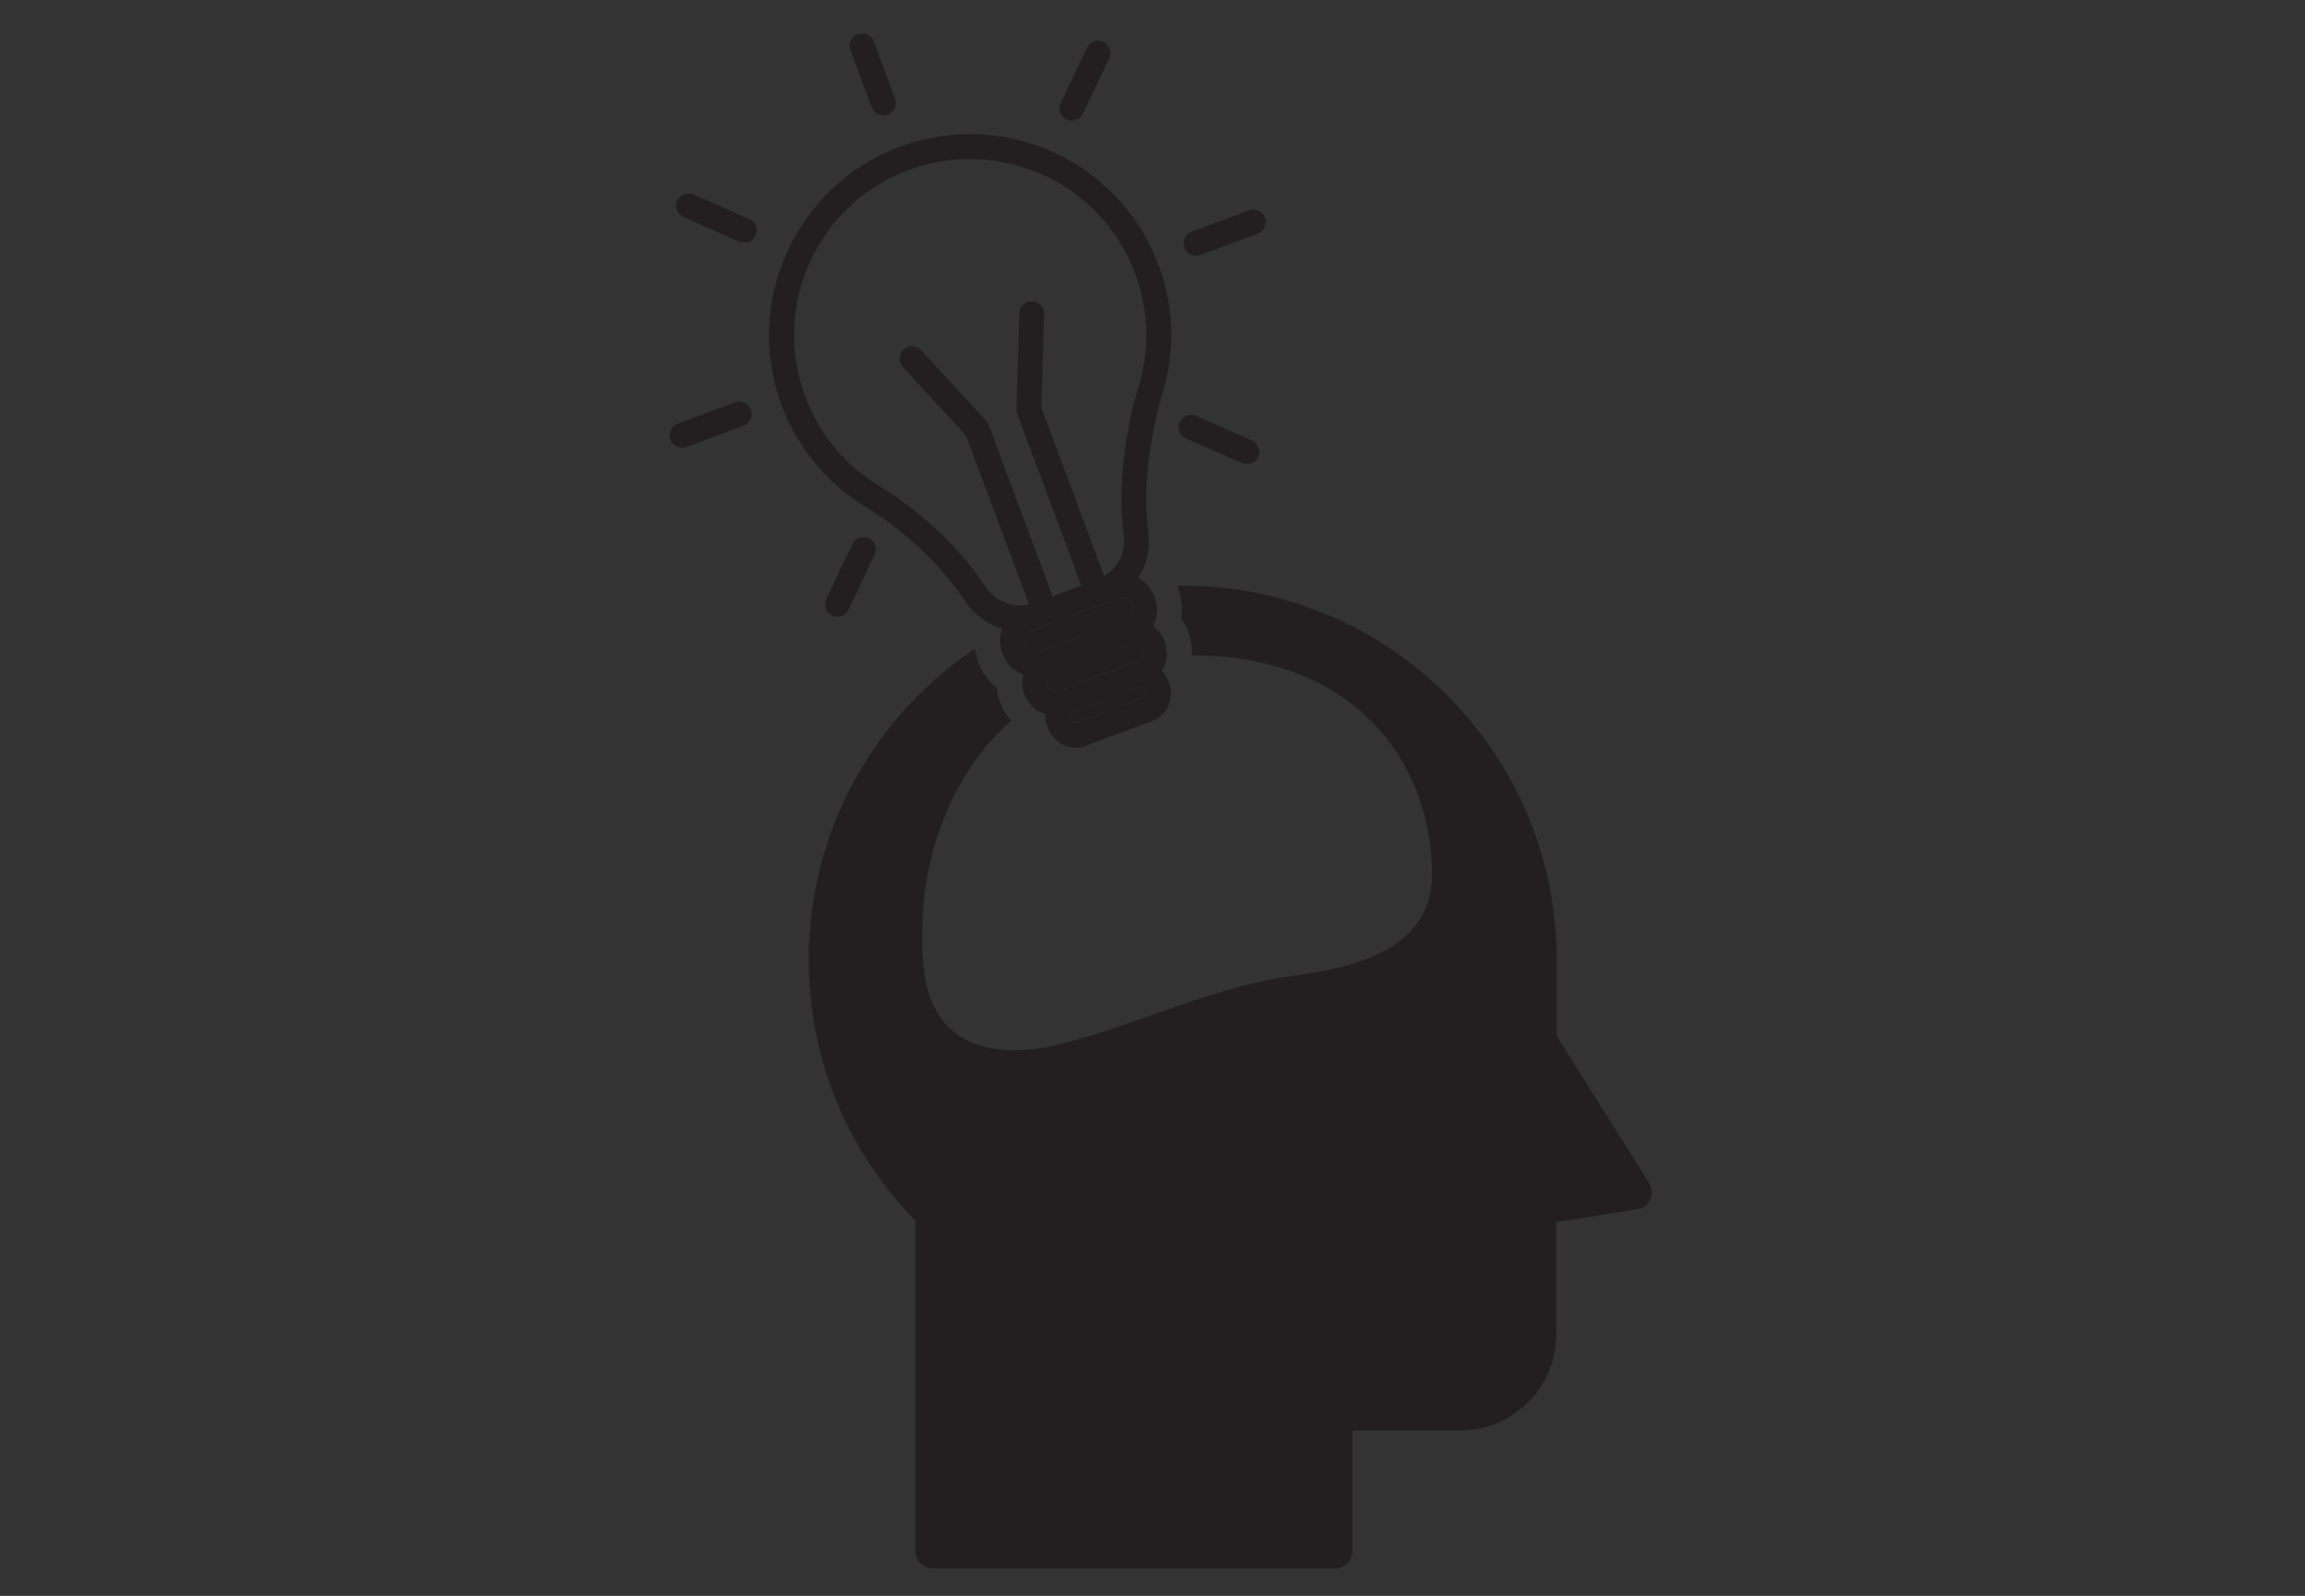 <?xml version="1.0" encoding="utf-8"?>
<!-- Generator: Adobe Illustrator 28.1.0, SVG Export Plug-In . SVG Version: 6.00 Build 0)  -->
<svg version="1.1" id="Layer_1" xmlns="http://www.w3.org/2000/svg" xmlns:xlink="http://www.w3.org/1999/xlink" x="0px" y="0px"
	 viewBox="0 0 110.55 76.54" style="enable-background:new 0 0 110.55 76.54;" xml:space="preserve">
<rect x="0" y="0" width="110.55" height="76.54" fill="#333333" stroke="none"/>
<style type="text/css">
	.st0{display:none;}
	.st1{display:inline;fill:none;}
	.st2{fill:none;}
	.st3{fill:#FFFFFF;}
	.st4{fill:#808080;}
	.st5{fill:#231F20;}
</style>
<g id="Layer_2_00000073722119373351752270000017113015111246931634_" class="st0">
	<line class="st1" x1="-24.13" y1="74.54" x2="142.13" y2="74.54"/>
	<line class="st1" x1="-24.13" y1="2" x2="142.13" y2="2"/>
</g>
<g>
	<path class="st2" d="M-5240.72,925.05c-1.72,0-3.37,0.3-4.92,0.82l3.29,12.07l2.3,1.28c0.66,0.37,0.9,1.2,0.53,1.86
		c-0.25,0.45-0.71,0.7-1.19,0.7c-0.23,0-0.46-0.06-0.67-0.17l-2.8-1.56c-0.02-0.01-0.04-0.04-0.06-0.05
		c-0.1-0.06-0.19-0.14-0.27-0.23c-0.03-0.04-0.07-0.07-0.1-0.11c-0.08-0.11-0.14-0.24-0.19-0.38c0-0.02-0.02-0.04-0.03-0.06
		c0,0,0,0,0-0.01l-3.34-12.23c-4.72,2.63-7.92,7.66-7.92,13.44c0,8.48,6.9,15.37,15.37,15.37s15.37-6.9,15.37-15.37
		C-5225.34,931.95-5232.24,925.05-5240.72,925.05z"/>
	<path d="M-5339.6,903.64c-6.21,0-11.27,5.06-11.27,11.27v6.37c0,1.15,0.92,2.07,2.07,2.07c1.15,0,2.07-0.92,2.07-2.07v-6.37
		c0-1.53,0.54-2.99,1.3-4.14v33.36c0,1.38,1.15,2.53,2.53,2.53s2.53-1.15,2.53-2.53v-19.25h1.46v19.25c0,1.38,1.15,2.53,2.53,2.53
		s2.53-1.15,2.53-2.53v-33.36c0.84,1.15,1.3,2.61,1.3,4.14v6.37c0,1.15,0.92,2.07,2.07,2.07c1.15,0,2.07-0.92,2.07-2.07v-6.37
		C-5328.32,908.71-5333.39,903.64-5339.6,903.64z"/>
	<path d="M-5339.6,902.19c3.13,0,5.67-2.54,5.67-5.68c0-3.13-2.54-5.67-5.67-5.67c-3.13,0-5.68,2.54-5.68,5.67
		C-5345.27,899.65-5342.73,902.19-5339.6,902.19z"/>
	<path d="M-5307.39,914.92v5.83c1.33-0.33,2.72-0.53,4.14-0.58v-5.25c0.08-6.21-4.98-11.27-11.2-11.27
		c-6.21,0-11.27,5.06-11.27,11.27v6.37c0,1.15,0.92,2.07,2.07,2.07s2.07-0.92,2.07-2.07v-6.37c0-1.53,0.54-2.99,1.3-4.14v19.92
		c2.48-4.51,6.61-7.97,11.58-9.57v-10.34C-5307.85,911.93-5307.39,913.38-5307.39,914.92z"/>
	<path d="M-5314.44,902.19c3.13,0,5.67-2.54,5.67-5.68c0-3.13-2.54-5.67-5.67-5.67s-5.68,2.54-5.68,5.67
		C-5320.12,899.65-5317.58,902.19-5314.44,902.19z"/>
	<path class="st3" d="M-5320.27,944.14c0,0.49,0.15,0.96,0.4,1.35c-0.16-0.55-0.3-1.11-0.4-1.68V944.14z"/>
	<polygon class="st3" points="-5279.08,928.41 -5278.35,930.11 -5278.35,930.11 -5279.08,928.4 	"/>
	<path d="M-5313.75,933.59v10.55c0,1.38,1.15,2.53,2.53,2.53s2.53-1.15,2.53-2.53v-15.35
		C-5310.78,929.9-5312.52,931.57-5313.75,933.59z"/>
	<path class="st3" d="M-5303.56,941.23c-0.04-0.06-0.08-0.11-0.12-0.17c-0.03-0.06-0.06-0.13-0.08-0.19l-0.25,0.37H-5303.56z"/>
	<path d="M-5240.72,922.32c-1.97,0-3.86,0.33-5.64,0.91l-5.1-18.71l10.75-0.01c1.88,0,3.42,1.53,3.42,3.42
		c0,1.88-1.53,3.42-3.42,3.42c-0.76,0-1.37,0.61-1.37,1.37s0.61,1.37,1.37,1.37c3.39,0,6.15-2.76,6.15-6.15
		c0-3.39-2.76-6.15-6.15-6.15l-12.54,0.01c-0.06,0-0.12,0.03-0.18,0.04c-0.06,0.01-0.12,0-0.18,0.01c-0.03,0.01-0.05,0.03-0.08,0.04
		c-0.09,0.03-0.17,0.08-0.25,0.13c-0.07,0.04-0.14,0.08-0.21,0.14c-0.06,0.06-0.11,0.13-0.17,0.2c-0.05,0.07-0.11,0.14-0.14,0.22
		c-0.04,0.08-0.06,0.15-0.08,0.24c-0.03,0.09-0.05,0.18-0.06,0.28c0,0.03-0.02,0.06-0.02,0.09c0,0.06,0.03,0.12,0.04,0.18
		c0.01,0.06-0.01,0.12,0.01,0.18l2.93,10.74h-6.06c-0.17,0.95-0.43,1.86-0.76,2.73h5.31l-14.11,14.11c-0.21,0.88-0.3,1.77-0.24,2.72
		l0.05,1.34l16.9-16.9l1.64,6.04c-5.88,3-9.92,9.09-9.92,16.13c0,9.98,8.12,18.11,18.11,18.11c9.99,0,18.11-8.12,18.11-18.11
		C-5222.61,930.44-5230.73,922.32-5240.72,922.32z M-5240.72,955.8c-8.48,0-15.37-6.9-15.37-15.37c0-5.77,3.2-10.81,7.92-13.44
		l3.34,12.23c0,0,0,0,0,0.01c0.01,0.02,0.02,0.04,0.03,0.06c0.05,0.14,0.11,0.26,0.19,0.38c0.03,0.04,0.07,0.07,0.1,0.11
		c0.08,0.09,0.17,0.17,0.27,0.23c0.02,0.02,0.03,0.04,0.06,0.05l2.8,1.56c0.21,0.12,0.44,0.17,0.67,0.17c0.48,0,0.94-0.25,1.19-0.7
		c0.37-0.66,0.13-1.49-0.53-1.86l-2.3-1.28l-3.29-12.07c1.55-0.52,3.2-0.82,4.92-0.82c8.48,0,15.37,6.9,15.37,15.37
		C-5225.34,948.9-5232.24,955.8-5240.72,955.8z"/>
	<path d="M-5278.84,927.54l-4.55-10.55h11.13c0.75-1.05,1.25-1.93,1.56-2.73h-13.87l-3.56-8.26c1-0.09,1.98-0.18,2.84-0.26
		l-1.14-2.99l0.41-0.3l-9.11-0.82c-3.6-0.19-3.59,5.18,0,4.99c0,0,1.85-0.17,4.14-0.37l3.87,8.97l-6.4,9.48
		c-2.65-1.51-5.7-2.39-8.96-2.39c-0.36,0-0.71,0.01-1.07,0.03c-1.08,0.06-2.13,0.22-3.15,0.47c-0.68,0.16-1.35,0.36-1.99,0.6
		c-1.85,0.68-3.55,1.65-5.06,2.85c-0.51,0.41-1,0.84-1.46,1.29c-2.56,2.53-4.37,5.82-5.06,9.49c-0.21,1.09-0.32,2.22-0.32,3.37
		s0.11,2.28,0.32,3.37c0.11,0.57,0.24,1.13,0.4,1.68c2.19,7.53,9.15,13.05,17.38,13.05c9.52,0,17.33-7.39,18.04-16.74h2.55
		c0.22,0.85,0.59,1.64,1.08,2.35c0.23-1.26,0.74-2.39,1.47-3.33c-0.05-0.27-0.09-0.56-0.09-0.85c0-0.48,0.07-0.95,0.21-1.39
		l-0.08-1.09l-0.03-0.42l-0.21-2.68c-0.85,0.72-1.52,1.63-1.96,2.67c-0.27,0.63-0.46,1.3-0.55,2.01h-2.38
		c-0.39-5.18-2.96-9.76-6.81-12.82l5.42-8.03l4.03,9.35l2.16,5.01c0-1.39,0.2-2.79,0.56-4.18c0,0,0,0,0,0
		C-5279.01,928.12-5278.93,927.83-5278.84,927.54z M-5302.48,955.8c-6.36,0-11.83-3.88-14.16-9.4c-0.78-1.84-1.21-3.86-1.21-5.98
		c0-3.19,0.98-6.16,2.65-8.61c0.44-0.64,0.93-1.24,1.46-1.81c1.42-1.53,3.13-2.77,5.06-3.63c1.9-0.84,4-1.32,6.21-1.32
		c2.69,0,5.23,0.7,7.43,1.93l-8.56,12.68c-0.02,0.04-0.03,0.08-0.05,0.12c-0.04,0.08-0.08,0.17-0.11,0.26
		c-0.03,0.09-0.04,0.17-0.05,0.27c0,0.04-0.03,0.08-0.03,0.13c0,0.04,0.02,0.08,0.03,0.13c0.01,0.09,0.03,0.18,0.05,0.27
		c0,0.02,0.01,0.03,0.02,0.04c0.02,0.07,0.04,0.13,0.08,0.19c0.03,0.06,0.07,0.12,0.12,0.17c0.01,0.01,0.01,0.02,0.02,0.04
		c0.06,0.08,0.12,0.14,0.2,0.2c0.03,0.03,0.05,0.07,0.09,0.09c0.05,0.03,0.1,0.05,0.15,0.07c0.05,0.02,0.09,0.05,0.14,0.06
		c0.15,0.06,0.31,0.1,0.47,0.1h15.3C-5287.88,949.63-5294.47,955.8-5302.48,955.8z M-5299.91,939.06l7.12-10.55
		c3.13,2.55,5.23,6.3,5.61,10.55H-5299.91z"/>
	<path d="M-5262.02,917c0.42-0.88,0.76-1.78,0.98-2.73c0.21-0.89,0.33-1.82,0.33-2.81c0-5.34-3.65-10.33-11.74-10.33
		c-3.24,0-6.7,0.85-9.07,2.19c-0.35,0.2-0.68,0.41-0.98,0.62l0.54,1.42l1.14,3.01c1.76-1.34,4.57-2.18,7.1-2.18
		c4.43,0.07,6.68,2.46,6.68,6.05c0,0.69-0.1,1.37-0.26,2.03c-0.22,0.91-0.59,1.81-1.11,2.73c-0.83,1.5-2.02,3.07-3.55,4.86
		c-1.52,1.83-2.62,3.64-3.35,5.42c-0.37,0.91-0.64,1.81-0.82,2.7c-0.19,0.96-0.28,1.91-0.27,2.83c0.01,0.4,0.03,0.81,0.07,1.2
		l0.12,1.52l0.02,0.31h3.5h1.98l-0.07-1.83c0-0.05,0-0.1-0.01-0.15c-0.06-1.34,0.06-2.61,0.41-3.87c0.25-0.9,0.61-1.8,1.1-2.71
		c0.62-1.16,1.45-2.35,2.5-3.6C-5264.82,921.39-5263.12,919.28-5262.02,917z"/>
	<path d="M-5270.77,942.26c-0.71-0.63-1.63-1-2.73-1c-0.09,0-0.17,0.02-0.25,0.02c-1.37,0.07-2.51,0.72-3.2,1.76
		c-0.16,0.24-0.3,0.49-0.41,0.77c-0.23,0.56-0.35,1.19-0.35,1.87c0,2.46,1.69,4.36,4.15,4.36c0.48,0,0.93-0.07,1.34-0.19
		c1.8-0.54,2.87-2.17,2.87-4.17c0-0.25-0.03-0.49-0.06-0.72C-5269.56,943.84-5270.04,942.91-5270.77,942.26z"/>
</g>
<path class="st4" d="M818.86,1116.07v-0.51c0-1.08-0.87-1.95-1.95-1.95c-1.08,0-1.95,0.87-1.95,1.95v0.51c0,0.79,0,1.52-0.14,2.31
	h-22.84c-0.14-0.79-0.14-1.52-0.14-2.31v-0.51c0-1.08-0.87-1.95-1.95-1.95s-1.95,0.87-1.95,1.95v0.51c0,8.02,4.19,15.18,10.84,19.3
	c-7.23,3.47-10.84,7.66-10.84,12.57c0,4.91,3.69,9.11,10.84,12.57c-6.72,4.12-10.84,11.35-10.84,19.3v0.51
	c0,1.08,0.87,1.95,1.95,1.95s1.95-0.87,1.95-1.95v-0.51c0-0.79,0.07-1.52,0.14-2.31h22.91c0.07,0.79,0.07,1.52,0.07,2.31v0.51
	c0,1.08,0.87,1.95,1.95,1.95c1.08,0,1.95-0.87,1.95-1.95v-0.51c0-8.02-4.19-15.18-10.84-19.3c7.23-3.47,10.84-7.66,10.84-12.57
	c0-4.91-3.69-9.11-10.84-12.57C814.75,1131.24,818.86,1124.09,818.86,1116.07z M814.24,1121.34c-0.43,1.37-0.94,2.67-1.66,3.83
	h-18.36c-0.65-1.23-1.23-2.53-1.66-3.83H814.24z M814.96,1147.94c0,0.65-0.14,1.3-0.36,1.95h-22.4c-0.29-0.65-0.36-1.3-0.36-1.95
	s0.14-1.3,0.36-1.95h22.47C814.89,1146.64,814.96,1147.29,814.96,1147.94z M812.58,1152.85c-2.31,2.24-5.85,4.05-9.18,5.42
	c-3.32-1.3-6.87-3.11-9.18-5.42H812.58z M794.22,1143.02c2.31-2.24,5.85-4.05,9.18-5.42c3.32,1.3,6.87,3.11,9.18,5.42H794.22z
	 M792.56,1174.53c0.43-1.37,0.94-2.67,1.66-3.83h18.36c0.65,1.23,1.23,2.53,1.66,3.83H792.56z M810.48,1167.67h-14.16
	c1.88-2.17,4.26-3.97,7.08-5.13C806.22,1163.69,808.6,1165.5,810.48,1167.67z M803.4,1133.41c-2.82-1.23-5.2-2.96-7.08-5.13h14.16
	C808.6,1130.38,806.22,1132.18,803.4,1133.41z"/>
<g>
	<path class="st5" d="M53.87,33.24l-2.45,0.91c-0.09,0.03-0.13,0.13-0.1,0.22l0.07,0.18c0.03,0.09,0.13,0.13,0.22,0.1l3.25-1.21
		c0.09-0.03,0.13-0.13,0.1-0.22l-0.07-0.18c-0.03-0.09-0.13-0.13-0.22-0.1L53.87,33.24z"/>
	<path class="st5" d="M54.2,30.9l-1.88,0.7l-1.88,0.7c-0.21,0.08-0.32,0.32-0.24,0.53l0.03,0.07c0.04,0.12,0.14,0.2,0.25,0.24
		c0.09,0.03,0.19,0.04,0.28,0l0.2-0.08c0.02-0.01,0.03-0.02,0.05-0.03l3.25-1.21c0.02-0.01,0.04,0,0.06-0.01l0.19-0.07
		c0.04-0.02,0.07-0.04,0.11-0.07c0.14-0.11,0.2-0.29,0.13-0.46l-0.02-0.07C54.65,30.93,54.41,30.83,54.2,30.9z"/>
	<path class="st5" d="M52.58,30.23l1.21-0.45c0.01,0,0.02,0,0.03,0c0.01,0,0.02,0,0.03,0l0.13-0.05c0.24-0.09,0.37-0.35,0.31-0.59
		c0-0.02,0-0.04-0.01-0.06l-0.03-0.07c-0.1-0.26-0.39-0.4-0.65-0.3l-0.47,0.17c0,0,0,0,0,0l-1.21,0.45l-0.39,0.14l-0.3,0.11
		l-1.76,0.66c-0.25,0.1-0.38,0.37-0.3,0.63c0,0.01,0,0.02,0,0.02l0.03,0.07c0.1,0.26,0.39,0.4,0.65,0.3l0.13-0.05
		c0.02-0.01,0.03-0.02,0.05-0.03l0.03-0.01l1.28-0.48L52.58,30.23z"/>
	<path class="st5" d="M79.09,56.73l-4.43-7.04v-3.13c0-0.06,0-0.13,0-0.19V46.3v-0.1c0-0.06,0-0.12,0-0.18
		c0-9.89-8.04-17.93-17.93-17.93c-0.09,0-0.18,0.01-0.27,0.01c0.01,0.02,0.02,0.03,0.03,0.05c0.19,0.52,0.24,1.03,0.16,1.52
		c0.13,0.19,0.25,0.39,0.33,0.61c0.14,0.38,0.2,0.77,0.18,1.15c2.41-0.02,4.81,0.53,6.75,1.7c3.08,1.87,4.77,5.18,4.77,8.85
		c0,3.55-3.8,4.44-6.53,4.8c-3.97,0.52-7.42,2.32-11.27,3.29c-3.2,0.81-6.24,0.15-6.59-3.76c-0.39-4.36,0.97-8.85,4.2-11.75
		c-0.21-0.25-0.4-0.52-0.52-0.85c-0.09-0.24-0.13-0.48-0.16-0.71c-0.39-0.32-0.69-0.73-0.88-1.21c-0.09-0.23-0.14-0.46-0.17-0.68
		c-4.8,3.22-7.97,8.7-7.97,14.9c0,4.73,1.81,9.16,5.11,12.53v15.85c0,0.46,0.37,0.83,0.83,0.83h19.31l-0.01,0.01
		c0.46,0,0.83-0.37,0.83-0.83v-5.79h5.17c2.54,0,4.61-2.07,4.61-4.61v-5.39L78.52,58c0.28-0.04,0.51-0.22,0.63-0.48
		C79.26,57.26,79.24,56.97,79.09,56.73z"/>
	<path class="st5" d="M41.26,24.15c0.01,0,0.01,0,0.02,0.01c0.01,0.01,0.02,0.02,0.03,0.03c0.08,0.05,0.17,0.11,0.29,0.18
		c0.02,0.01,0.04,0.03,0.1,0.06c0.01,0,0.17,0.1,0.41,0.26c0.18,0.12,0.41,0.28,0.68,0.49c0.97,0.74,2.41,1.99,3.51,3.67
		c0.19,0.29,0.42,0.54,0.68,0.74c0.33,0.26,0.7,0.44,1.09,0.55c-0.03,0.08-0.06,0.17-0.07,0.25c-0.06,0.3-0.04,0.61,0.07,0.92
		l0.02,0.06l0,0.01c0,0.01,0.01,0.02,0.02,0.03c0.18,0.45,0.53,0.78,0.96,0.95c-0.06,0.29-0.07,0.59,0.04,0.88l0.02,0.07
		c0,0,0,0,0,0.01c0.05,0.13,0.14,0.24,0.22,0.35c0.03,0.05,0.06,0.11,0.09,0.15c0.19,0.21,0.43,0.35,0.7,0.43
		c-0.01,0.18,0.01,0.37,0.08,0.55l0.07,0.18c0.09,0.24,0.26,0.43,0.45,0.58c0.36,0.28,0.84,0.4,1.3,0.22l3.25-1.21
		c0.46-0.17,0.75-0.58,0.84-1.03c0.04-0.24,0.05-0.48-0.04-0.72l-0.07-0.18c-0.07-0.18-0.17-0.34-0.3-0.47
		c0.12-0.2,0.2-0.42,0.23-0.66c0.01-0.1,0-0.2-0.01-0.3c-0.01-0.13-0.01-0.27-0.06-0.4c0,0,0-0.01,0-0.01l-0.03-0.07
		c-0.11-0.3-0.32-0.52-0.55-0.7c0.21-0.41,0.26-0.89,0.09-1.35c0,0,0,0,0-0.01c0,0,0-0.01,0-0.01l-0.03-0.07
		c-0.06-0.15-0.14-0.28-0.23-0.41c-0.15-0.2-0.33-0.36-0.54-0.47c0.22-0.34,0.39-0.72,0.46-1.13c0.06-0.33,0.08-0.67,0.03-1.02
		c-0.24-1.76-0.02-3.58,0.24-4.9c0.08-0.4,0.16-0.75,0.23-1.04c0.13-0.53,0.24-0.86,0.24-0.87c0-0.02,0.01-0.04,0.02-0.06
		c0.56-1.99,0.48-4.06-0.25-5.99c-1.86-4.98-7.42-7.52-12.41-5.66c-4.98,1.86-7.52,7.42-5.66,12.41
		C38.23,21.39,39.53,23.01,41.26,24.15z M50.07,31.16l-0.03,0.01c-0.02,0.01-0.03,0.02-0.05,0.03l-0.13,0.05
		c-0.26,0.1-0.55-0.03-0.65-0.3l-0.03-0.07c0-0.01,0-0.02,0-0.02c-0.08-0.26,0.05-0.53,0.3-0.63l1.76-0.66l0.3-0.11l0.39-0.14
		l1.21-0.45c0,0,0,0,0,0l0.47-0.17c0.26-0.1,0.55,0.03,0.65,0.3l0.03,0.07c0.01,0.02,0,0.04,0.01,0.06c0.06,0.25-0.06,0.5-0.31,0.59
		l-0.13,0.05c-0.01,0-0.02,0-0.03,0c-0.01,0-0.02,0-0.03,0l-1.21,0.45l-1.23,0.46L50.07,31.16z M54.9,33.04l0.07,0.18
		c0.03,0.09-0.01,0.19-0.1,0.22l-3.25,1.21c-0.09,0.03-0.19-0.01-0.22-0.1l-0.07-0.18c-0.03-0.09,0.01-0.19,0.1-0.22l2.45-0.91
		l0.81-0.3C54.77,32.91,54.87,32.95,54.9,33.04z M54.73,31.15l0.02,0.07c0.06,0.17,0,0.35-0.13,0.46c-0.03,0.03-0.07,0.05-0.11,0.07
		l-0.19,0.07c-0.02,0.01-0.04,0-0.06,0.01l-3.25,1.21c-0.02,0.01-0.03,0.02-0.05,0.03l-0.2,0.08c-0.09,0.04-0.19,0.03-0.28,0
		c-0.11-0.04-0.2-0.12-0.25-0.24l-0.03-0.07c-0.08-0.21,0.03-0.45,0.24-0.53l1.88-0.7l1.88-0.7C54.41,30.83,54.65,30.93,54.73,31.15
		z M43.57,8.16c4.37-1.63,9.24,0.59,10.87,4.96c0.64,1.71,0.71,3.54,0.21,5.29c-0.14,0.42-1.22,3.91-0.75,7.31
		c0.02,0.19,0.01,0.37-0.02,0.55c-0.01,0.08-0.03,0.16-0.05,0.24c-0.13,0.48-0.44,0.87-0.88,1.11l-0.41-1.09l-0.02-0.07l-2.58-6.92
		l0.14-4.48c0.01-0.33-0.25-0.6-0.58-0.61c-0.33-0.01-0.6,0.25-0.61,0.58l-0.14,4.6c0,0.08,0.01,0.15,0.04,0.23l2.65,7.09l0.42,1.14
		l-0.25,0.09l-0.88,0.33l-0.25,0.09l-0.42-1.14l0,0l-2.64-7.08c-0.03-0.07-0.07-0.14-0.12-0.2l-3.12-3.38
		c-0.22-0.24-0.6-0.26-0.84-0.04c-0.24,0.22-0.26,0.6-0.04,0.84l3.03,3.29l2.6,6.95l0.01,0.03l0.41,1.11
		c-0.47,0.12-0.95,0.05-1.36-0.18c-0.11-0.06-0.22-0.13-0.32-0.21c-0.13-0.12-0.26-0.24-0.37-0.4c-1.96-3.01-4.86-4.72-4.95-4.77
		c-0.05-0.03-0.1-0.07-0.15-0.1c-0.07-0.04-0.13-0.08-0.2-0.12c-0.03-0.03-0.07-0.04-0.1-0.06c-1.51-0.99-2.64-2.41-3.27-4.11
		C36.98,14.67,39.2,9.79,43.57,8.16z"/>
	<path class="st5" d="M41.81,5.15c0.11,0.31,0.46,0.46,0.77,0.35c0.31-0.11,0.46-0.46,0.35-0.77l-1.02-2.74
		c-0.11-0.31-0.46-0.46-0.77-0.35c-0.31,0.11-0.46,0.46-0.35,0.77L41.81,5.15z"/>
	<path class="st5" d="M35.24,19.3l-2.74,1.02c-0.31,0.11-0.46,0.46-0.35,0.77c0.11,0.31,0.46,0.46,0.77,0.35l2.74-1.02
		c0.31-0.11,0.46-0.46,0.35-0.77C35.9,19.34,35.55,19.18,35.24,19.3z"/>
	<path class="st5" d="M57.58,12.23l2.74-1.02c0.31-0.11,0.46-0.46,0.35-0.77c-0.11-0.31-0.46-0.46-0.77-0.35l-2.74,1.02
		c-0.31,0.11-0.46,0.46-0.35,0.77C56.93,12.19,57.27,12.34,57.58,12.23z"/>
	<path class="st5" d="M35.94,10.51l-2.68-1.18c-0.3-0.13-0.65,0-0.78,0.3c-0.13,0.3,0,0.65,0.3,0.78l2.68,1.18
		c0.15,0.06,0.31,0.06,0.45,0.01c0.15-0.05,0.27-0.16,0.33-0.32C36.38,11,36.25,10.64,35.94,10.51z"/>
	<path class="st5" d="M56.88,21.03l2.68,1.18c0.15,0.06,0.31,0.06,0.45,0.01c0.15-0.05,0.27-0.16,0.33-0.32
		c0.13-0.3,0-0.65-0.3-0.78l-2.68-1.18c-0.23-0.1-0.49-0.04-0.66,0.13c-0.05,0.05-0.09,0.11-0.13,0.18
		c-0.06,0.14-0.06,0.3-0.01,0.44C56.61,20.83,56.72,20.96,56.88,21.03z"/>
	<path class="st5" d="M51.15,5.73c0.15,0.07,0.32,0.07,0.46,0.02c0.15-0.05,0.26-0.16,0.33-0.3L53.2,2.8
		c0.14-0.3,0.02-0.65-0.28-0.79c-0.3-0.14-0.65-0.02-0.79,0.28l-1.25,2.64C50.73,5.23,50.85,5.59,51.15,5.73z"/>
	<path class="st5" d="M41.56,25.78c-0.27-0.07-0.56,0.05-0.68,0.31l-1.25,2.64c-0.14,0.3-0.02,0.65,0.28,0.79
		c0.15,0.07,0.32,0.07,0.46,0.02c0.14-0.05,0.26-0.16,0.33-0.3l1.25-2.64c0.09-0.19,0.06-0.4-0.04-0.57
		c-0.06-0.09-0.13-0.17-0.24-0.23C41.63,25.79,41.6,25.79,41.56,25.78z"/>
</g>
</svg>
